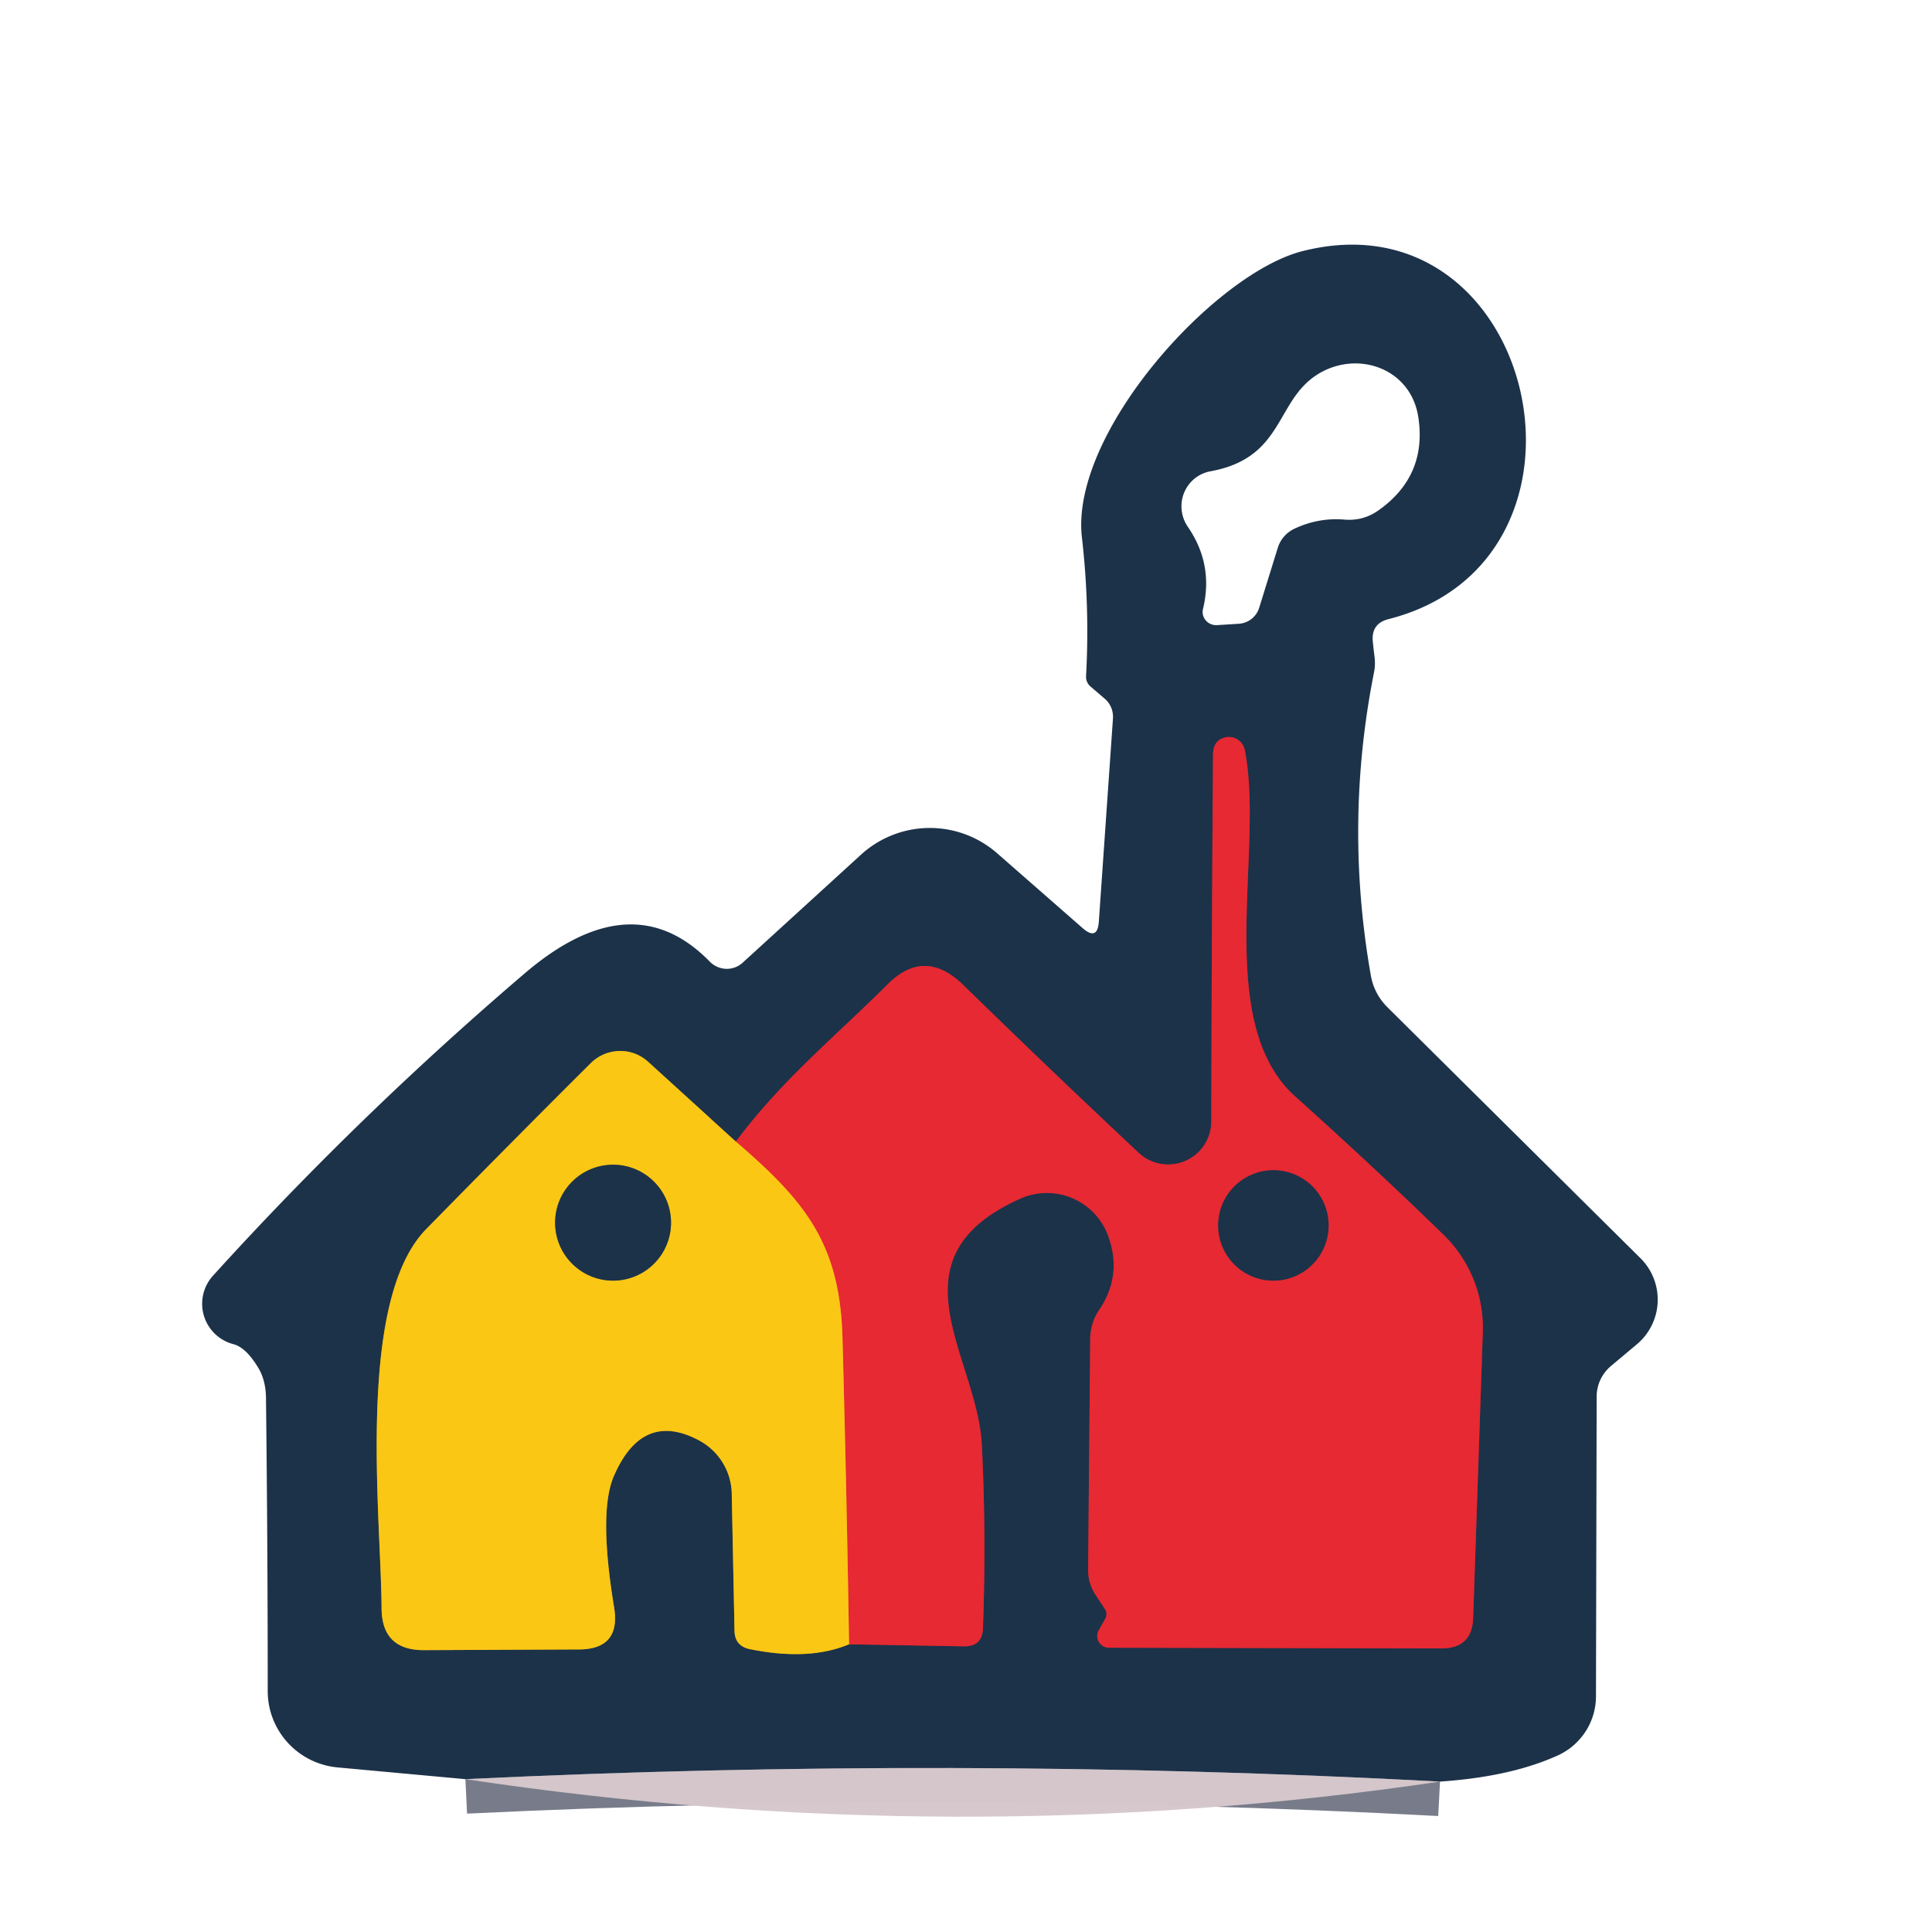 <svg xmlns="http://www.w3.org/2000/svg" version="1.1" viewBox="0.00 0.00 56.00 56.00" width="16" height="16">
<g stroke-width="2.00" fill="none" stroke-linecap="butt">
<path stroke="#787c8a" stroke-opacity="0.996" d="&#10;  M 41.74 51.64&#10;  Q 27.63 50.89 13.49 51.57"/>
<path stroke="#8c7d2f" d="&#10;  M 21.33 33.09&#10;  L 18.79 30.78&#10;  A 1.21 1.20 -46.2 0 0 17.12 30.82&#10;  Q 14.85 33.08 12.36 35.62&#10;  C 10.30 37.71 11.05 43.99 11.06 46.62&#10;  Q 11.07 47.83 12.28 47.83&#10;  L 16.77 47.81&#10;  Q 18.00 47.81 17.80 46.59&#10;  Q 17.34 43.80 17.80 42.77&#10;  Q 18.63 40.87 20.28 41.76&#10;  A 1.80 1.78 14.0 0 1 21.21 43.29&#10;  L 21.29 47.27&#10;  Q 21.30 47.71 21.73 47.80&#10;  Q 23.44 48.15 24.61 47.66"/>
<path stroke="#812e3e" d="&#10;  M 24.61 47.66&#10;  L 27.95 47.72&#10;  Q 28.47 47.72 28.49 47.21&#10;  Q 28.59 44.56 28.46 41.91&#10;  C 28.35 39.35 25.69 36.48 29.58 34.74&#10;  A 1.89 1.89 0.0 0 1 32.12 35.82&#10;  Q 32.54 36.97 31.86 37.97&#10;  Q 31.61 38.34 31.60 38.80&#10;  L 31.54 45.51&#10;  Q 31.54 45.91 31.77 46.25&#10;  L 32.02 46.63&#10;  Q 32.12 46.78 32.03 46.93&#10;  L 31.85 47.25&#10;  A 0.34 0.34 0.0 0 0 32.14 47.76&#10;  L 41.78 47.78&#10;  Q 42.67 47.78 42.70 46.90&#10;  L 42.98 38.60&#10;  A 3.76 3.75 -67.0 0 0 41.85 35.80&#10;  Q 39.89 33.89 37.54 31.78&#10;  C 35.14 29.62 36.66 24.63 36.08 21.74&#10;  A 0.47 0.47 0.0 0 0 35.46 21.39&#10;  Q 35.16 21.49 35.16 21.88&#10;  Q 35.12 27.43 35.11 32.51&#10;  A 1.25 1.25 0.0 0 1 33.01 33.42&#10;  Q 30.42 30.99 27.93 28.56&#10;  Q 26.81 27.46 25.74 28.52&#10;  C 24.23 30.03 22.66 31.30 21.33 33.09"/>
<path stroke="#f17824" d="&#10;  M 24.61 47.66&#10;  Q 24.54 43.21 24.42 38.80&#10;  C 24.35 36.01 23.31 34.80 21.33 33.09"/>
<path stroke="#812e3e" d="&#10;  M 38.51 35.52&#10;  A 1.60 1.60 0.0 0 0 36.91 33.92&#10;  A 1.60 1.60 0.0 0 0 35.31 35.52&#10;  A 1.60 1.60 0.0 0 0 36.91 37.12&#10;  A 1.60 1.60 0.0 0 0 38.51 35.52"/>
<path stroke="#8c7d2f" d="&#10;  M 19.45 35.44&#10;  A 1.68 1.68 0.0 0 0 17.77 33.76&#10;  A 1.68 1.68 0.0 0 0 16.09 35.44&#10;  A 1.68 1.68 0.0 0 0 17.77 37.12&#10;  A 1.68 1.68 0.0 0 0 19.45 35.44"/>
</g>
<path fill="#1c3249" d="&#10;  M 41.74 51.64&#10;  Q 27.63 50.89 13.49 51.57&#10;  L 9.79 51.23&#10;  A 2.23 2.22 2.4 0 1 7.76 49.03&#10;  Q 7.76 44.78 7.71 40.55&#10;  Q 7.71 40.00 7.47 39.62&#10;  Q 7.12 39.05 6.76 38.96&#10;  A 1.21 1.21 0.0 0 1 6.18 36.97&#10;  Q 10.37 32.35 15.19 28.23&#10;  C 16.95 26.72 18.85 26.10 20.58 27.88&#10;  A 0.69 0.68 46.6 0 0 21.52 27.91&#10;  L 24.96 24.77&#10;  A 2.96 2.96 0.0 0 1 28.90 24.73&#10;  L 31.39 26.91&#10;  Q 31.81 27.27 31.85 26.72&#10;  L 32.26 20.82&#10;  A 0.70 0.68 -68.1 0 0 32.03 20.26&#10;  L 31.61 19.90&#10;  A 0.37 0.36 22.4 0 1 31.48 19.60&#10;  Q 31.59 17.58 31.36 15.58&#10;  C 31.01 12.55 35.20 7.93 37.75 7.28&#10;  C 44.56 5.55 46.96 16.26 40.23 17.95&#10;  Q 39.75 18.08 39.79 18.58&#10;  Q 39.81 18.79 39.84 19.02&#10;  Q 39.87 19.26 39.83 19.47&#10;  Q 38.96 23.84 39.73 28.25&#10;  Q 39.82 28.80 40.22 29.20&#10;  L 47.55 36.47&#10;  A 1.69 1.69 0.0 0 1 47.44 38.97&#10;  L 46.70 39.59&#10;  A 1.17 1.15 -20.2 0 0 46.28 40.48&#10;  L 46.26 49.17&#10;  A 1.89 1.88 -12.7 0 1 45.18 50.87&#10;  Q 43.81 51.50 41.74 51.64&#10;  Z&#10;  M 37.53 15.32&#10;  Q 38.22 15.00 38.96 15.06&#10;  Q 39.51 15.11 39.96 14.79&#10;  Q 41.37 13.79 41.11 12.09&#10;  C 40.91 10.78 39.58 10.23 38.48 10.70&#10;  C 36.91 11.38 37.38 13.24 35.09 13.66&#10;  A 1.04 1.03 67.4 0 0 34.43 15.27&#10;  Q 35.18 16.36 34.87 17.65&#10;  A 0.39 0.38 5.0 0 0 35.27 18.12&#10;  L 35.91 18.08&#10;  A 0.66 0.66 0.0 0 0 36.50 17.61&#10;  L 37.04 15.87&#10;  A 0.92 0.90 -4.1 0 1 37.53 15.32&#10;  Z&#10;  M 21.33 33.09&#10;  L 18.79 30.78&#10;  A 1.21 1.20 -46.2 0 0 17.12 30.82&#10;  Q 14.85 33.08 12.36 35.62&#10;  C 10.30 37.71 11.05 43.99 11.06 46.62&#10;  Q 11.07 47.83 12.28 47.83&#10;  L 16.77 47.81&#10;  Q 18.00 47.81 17.80 46.59&#10;  Q 17.34 43.80 17.80 42.77&#10;  Q 18.63 40.87 20.28 41.76&#10;  A 1.80 1.78 14.0 0 1 21.21 43.29&#10;  L 21.29 47.27&#10;  Q 21.30 47.71 21.73 47.80&#10;  Q 23.44 48.15 24.61 47.66&#10;  L 27.95 47.72&#10;  Q 28.47 47.72 28.49 47.21&#10;  Q 28.59 44.56 28.46 41.91&#10;  C 28.35 39.35 25.69 36.48 29.58 34.74&#10;  A 1.89 1.89 0.0 0 1 32.12 35.82&#10;  Q 32.54 36.97 31.86 37.97&#10;  Q 31.61 38.34 31.60 38.80&#10;  L 31.54 45.51&#10;  Q 31.54 45.91 31.77 46.25&#10;  L 32.02 46.63&#10;  Q 32.12 46.78 32.03 46.93&#10;  L 31.85 47.25&#10;  A 0.34 0.34 0.0 0 0 32.14 47.76&#10;  L 41.78 47.78&#10;  Q 42.67 47.78 42.70 46.90&#10;  L 42.98 38.60&#10;  A 3.76 3.75 -67.0 0 0 41.85 35.80&#10;  Q 39.89 33.89 37.54 31.78&#10;  C 35.14 29.62 36.66 24.63 36.08 21.74&#10;  A 0.47 0.47 0.0 0 0 35.46 21.39&#10;  Q 35.16 21.49 35.16 21.88&#10;  Q 35.12 27.43 35.11 32.51&#10;  A 1.25 1.25 0.0 0 1 33.01 33.42&#10;  Q 30.42 30.99 27.93 28.56&#10;  Q 26.81 27.46 25.74 28.52&#10;  C 24.23 30.03 22.66 31.30 21.33 33.09&#10;  Z"/>
<path fill="#e62932" d="&#10;  M 24.61 47.66&#10;  Q 24.54 43.21 24.42 38.80&#10;  C 24.35 36.01 23.31 34.80 21.33 33.09&#10;  C 22.66 31.30 24.23 30.03 25.74 28.52&#10;  Q 26.81 27.46 27.93 28.56&#10;  Q 30.42 30.99 33.01 33.42&#10;  A 1.25 1.25 0.0 0 0 35.11 32.51&#10;  Q 35.12 27.43 35.16 21.88&#10;  Q 35.16 21.49 35.46 21.39&#10;  A 0.47 0.47 0.0 0 1 36.08 21.74&#10;  C 36.66 24.63 35.14 29.62 37.54 31.78&#10;  Q 39.89 33.89 41.85 35.80&#10;  A 3.76 3.75 -67.0 0 1 42.98 38.60&#10;  L 42.70 46.90&#10;  Q 42.67 47.78 41.78 47.78&#10;  L 32.14 47.76&#10;  A 0.34 0.34 0.0 0 1 31.85 47.25&#10;  L 32.03 46.93&#10;  Q 32.12 46.78 32.02 46.63&#10;  L 31.77 46.25&#10;  Q 31.54 45.91 31.54 45.51&#10;  L 31.60 38.80&#10;  Q 31.61 38.34 31.86 37.97&#10;  Q 32.54 36.97 32.12 35.82&#10;  A 1.89 1.89 0.0 0 0 29.58 34.74&#10;  C 25.69 36.48 28.35 39.35 28.46 41.91&#10;  Q 28.59 44.56 28.49 47.21&#10;  Q 28.47 47.72 27.95 47.72&#10;  L 24.61 47.66&#10;  Z&#10;  M 38.51 35.52&#10;  A 1.60 1.60 0.0 0 0 36.91 33.92&#10;  A 1.60 1.60 0.0 0 0 35.31 35.52&#10;  A 1.60 1.60 0.0 0 0 36.91 37.12&#10;  A 1.60 1.60 0.0 0 0 38.51 35.52&#10;  Z"/>
<path fill="#fbc715" d="&#10;  M 21.33 33.09&#10;  C 23.31 34.80 24.35 36.01 24.42 38.80&#10;  Q 24.54 43.21 24.61 47.66&#10;  Q 23.44 48.15 21.73 47.80&#10;  Q 21.30 47.71 21.29 47.27&#10;  L 21.21 43.29&#10;  A 1.80 1.78 14.0 0 0 20.28 41.76&#10;  Q 18.63 40.87 17.80 42.77&#10;  Q 17.34 43.80 17.80 46.59&#10;  Q 18.00 47.81 16.77 47.81&#10;  L 12.28 47.83&#10;  Q 11.07 47.83 11.06 46.62&#10;  C 11.05 43.99 10.30 37.71 12.36 35.62&#10;  Q 14.85 33.08 17.12 30.82&#10;  A 1.21 1.20 -46.2 0 1 18.79 30.78&#10;  L 21.33 33.09&#10;  Z&#10;  M 19.45 35.44&#10;  A 1.68 1.68 0.0 0 0 17.77 33.76&#10;  A 1.68 1.68 0.0 0 0 16.09 35.44&#10;  A 1.68 1.68 0.0 0 0 17.77 37.12&#10;  A 1.68 1.68 0.0 0 0 19.45 35.44&#10;  Z"/>
<circle fill="#1c3249" cx="17.77" cy="35.44" r="1.68"/>
<circle fill="#1c3249" cx="36.91" cy="35.52" r="1.60"/>
<path fill="#d5c7cb" fill-opacity="0.988" d="&#10;  M 41.74 51.64&#10;  Q 27.76 53.71 13.49 51.57&#10;  Q 27.63 50.89 41.74 51.64&#10;  Z"/>
</svg>